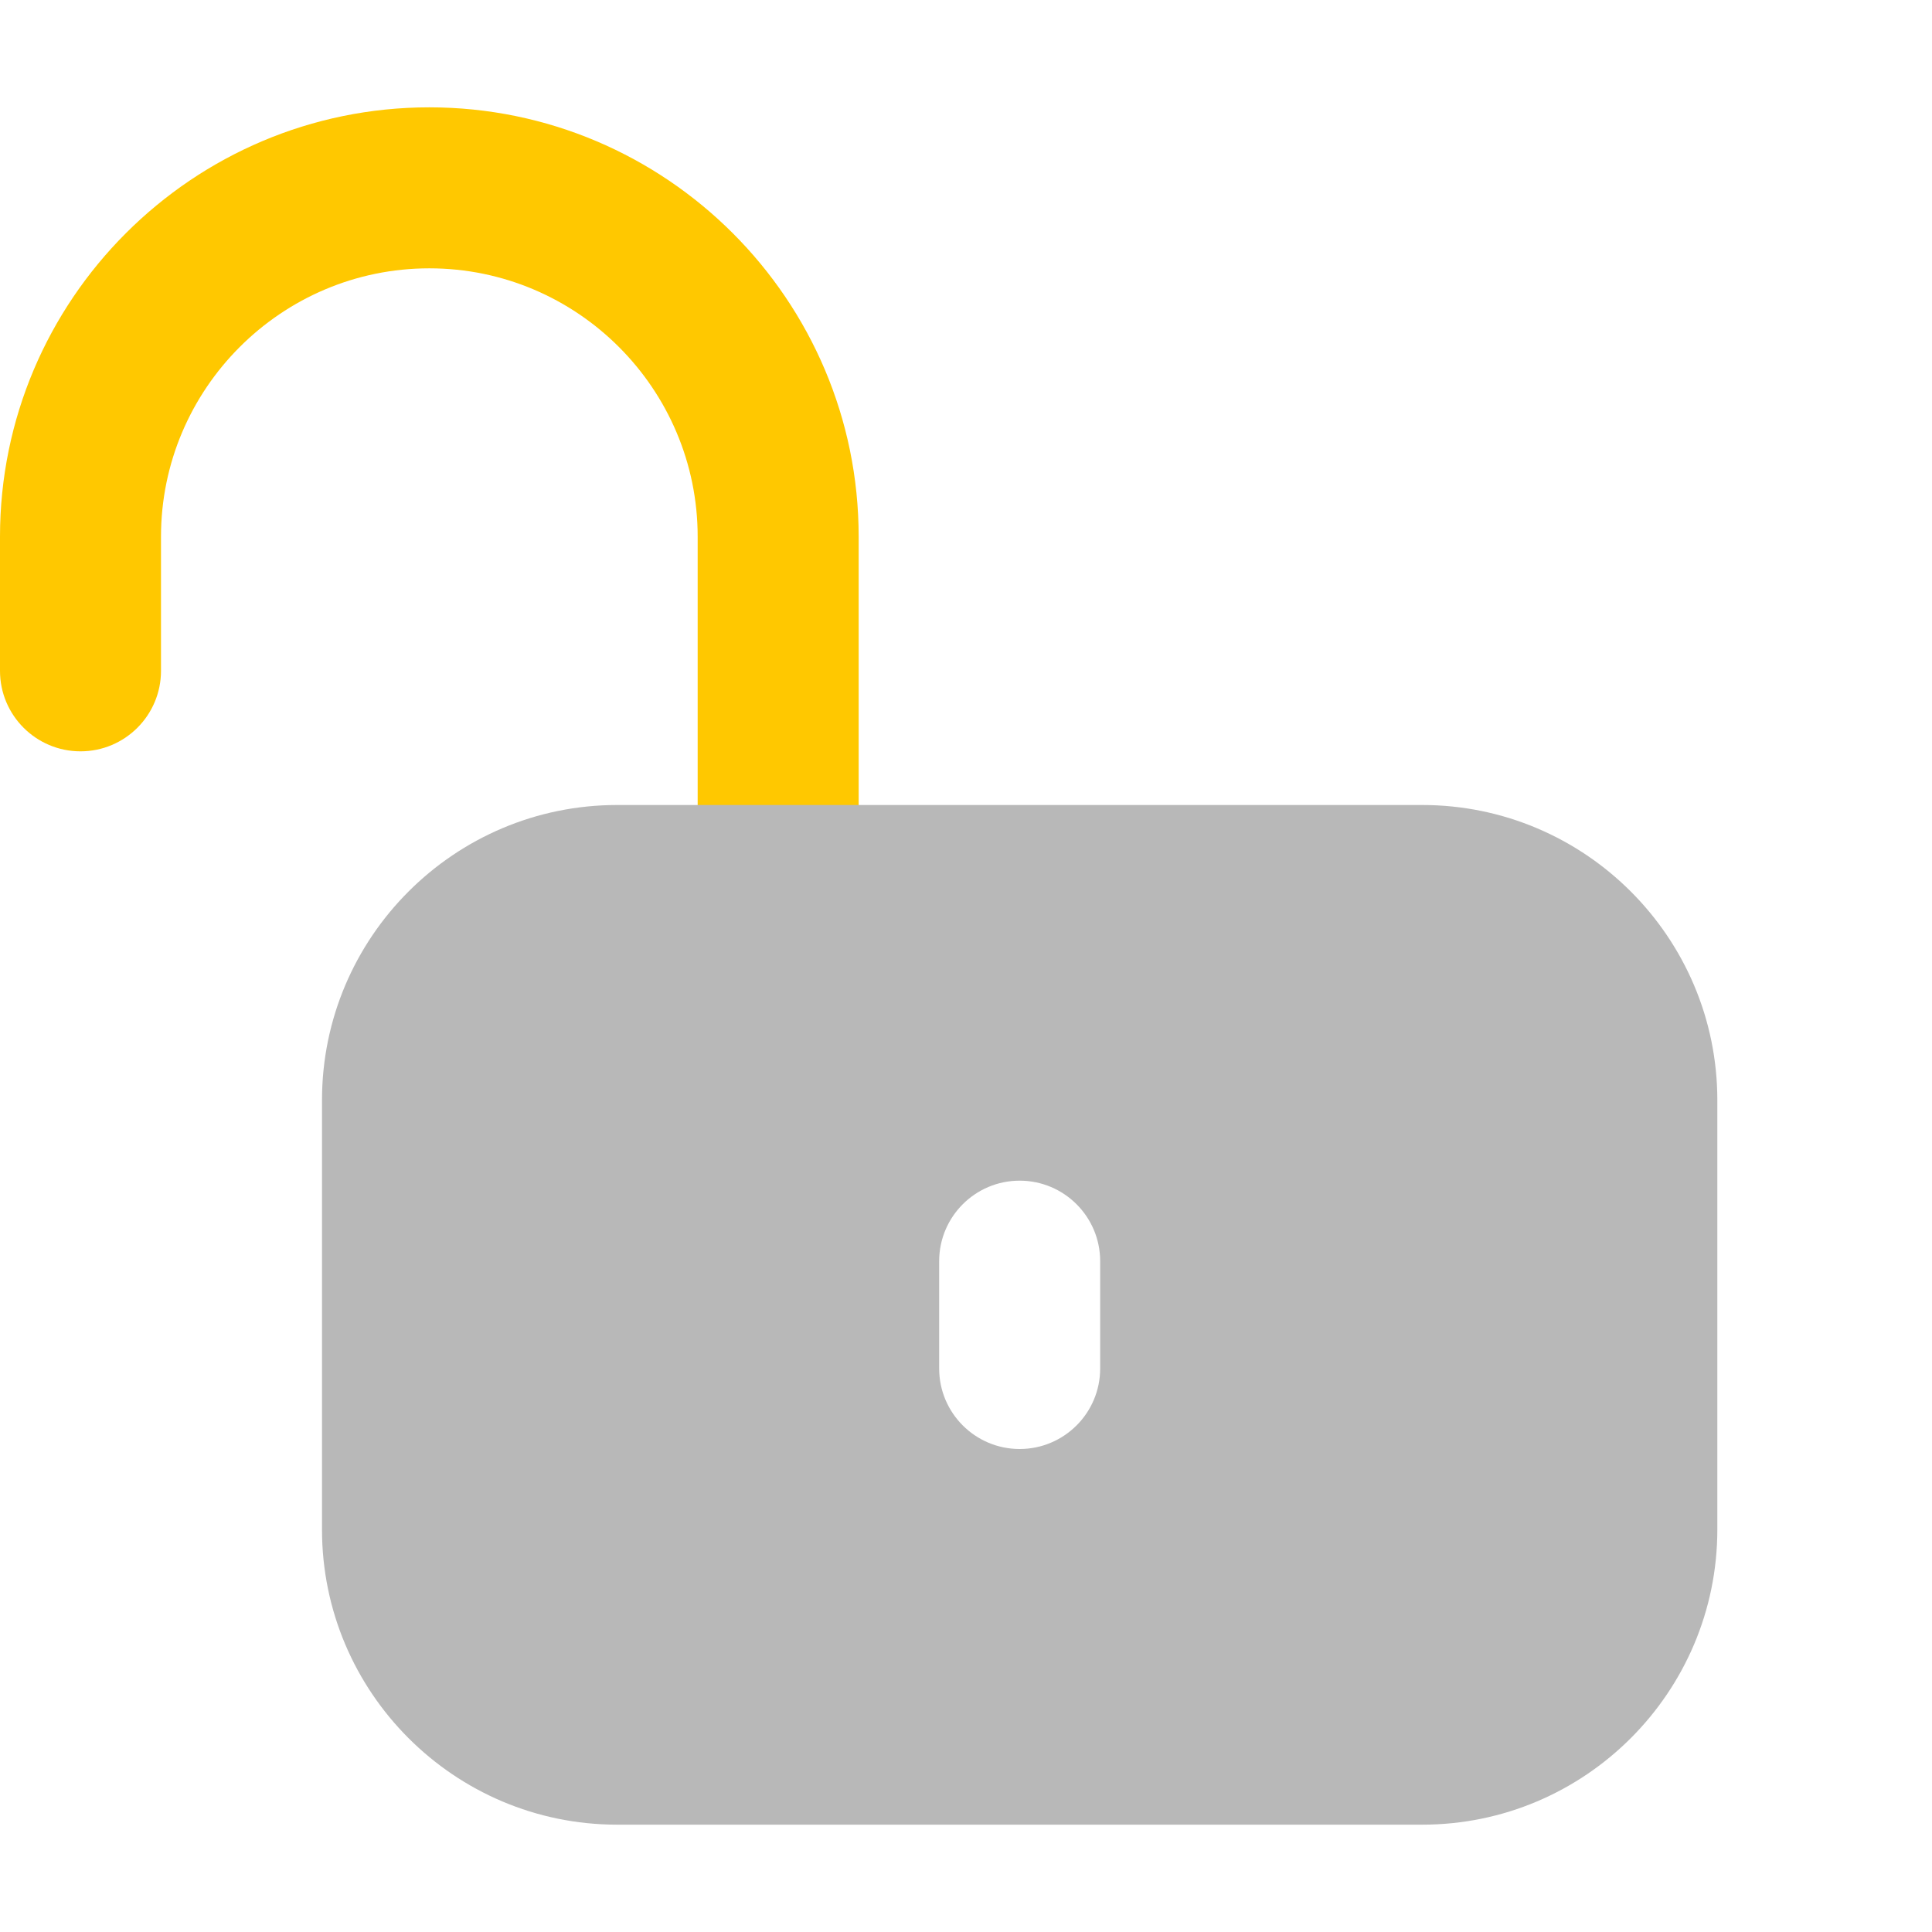 <svg xmlns="http://www.w3.org/2000/svg" width="18" height="18" viewBox="0 0 18 18"><title>lock open 2</title><g fill="#b8b8b8e0" class="nc-icon-wrapper"><path d="M7.25,9c-.414,0-.75-.336-.75-.75v-3.25c0-1.378-1.122-2.5-2.5-2.5S1.5,3.622,1.5,5v1.25c0,.414-.336,.75-.75,.75s-.75-.336-.75-.75v-1.25C0,2.794,1.794,1,4,1s4,1.794,4,4v3.25c0,.414-.336,.75-.75,.75Z" fill="#ffc800" data-color="color-2"></path><path d="M13.25,7.5H5.75c-1.517,0-2.75,1.233-2.75,2.75v4c0,1.517,1.233,2.75,2.75,2.75h7.5c1.517,0,2.75-1.233,2.75-2.75v-4c0-1.517-1.233-2.75-2.75-2.75Zm-3,5.25c0,.414-.336,.75-.75,.75s-.75-.336-.75-.75v-1c0-.414,.336-.75,.75-.75s.75,.336,.75,.75v1Z" fill="#b8b8b8e0"></path></g></svg>